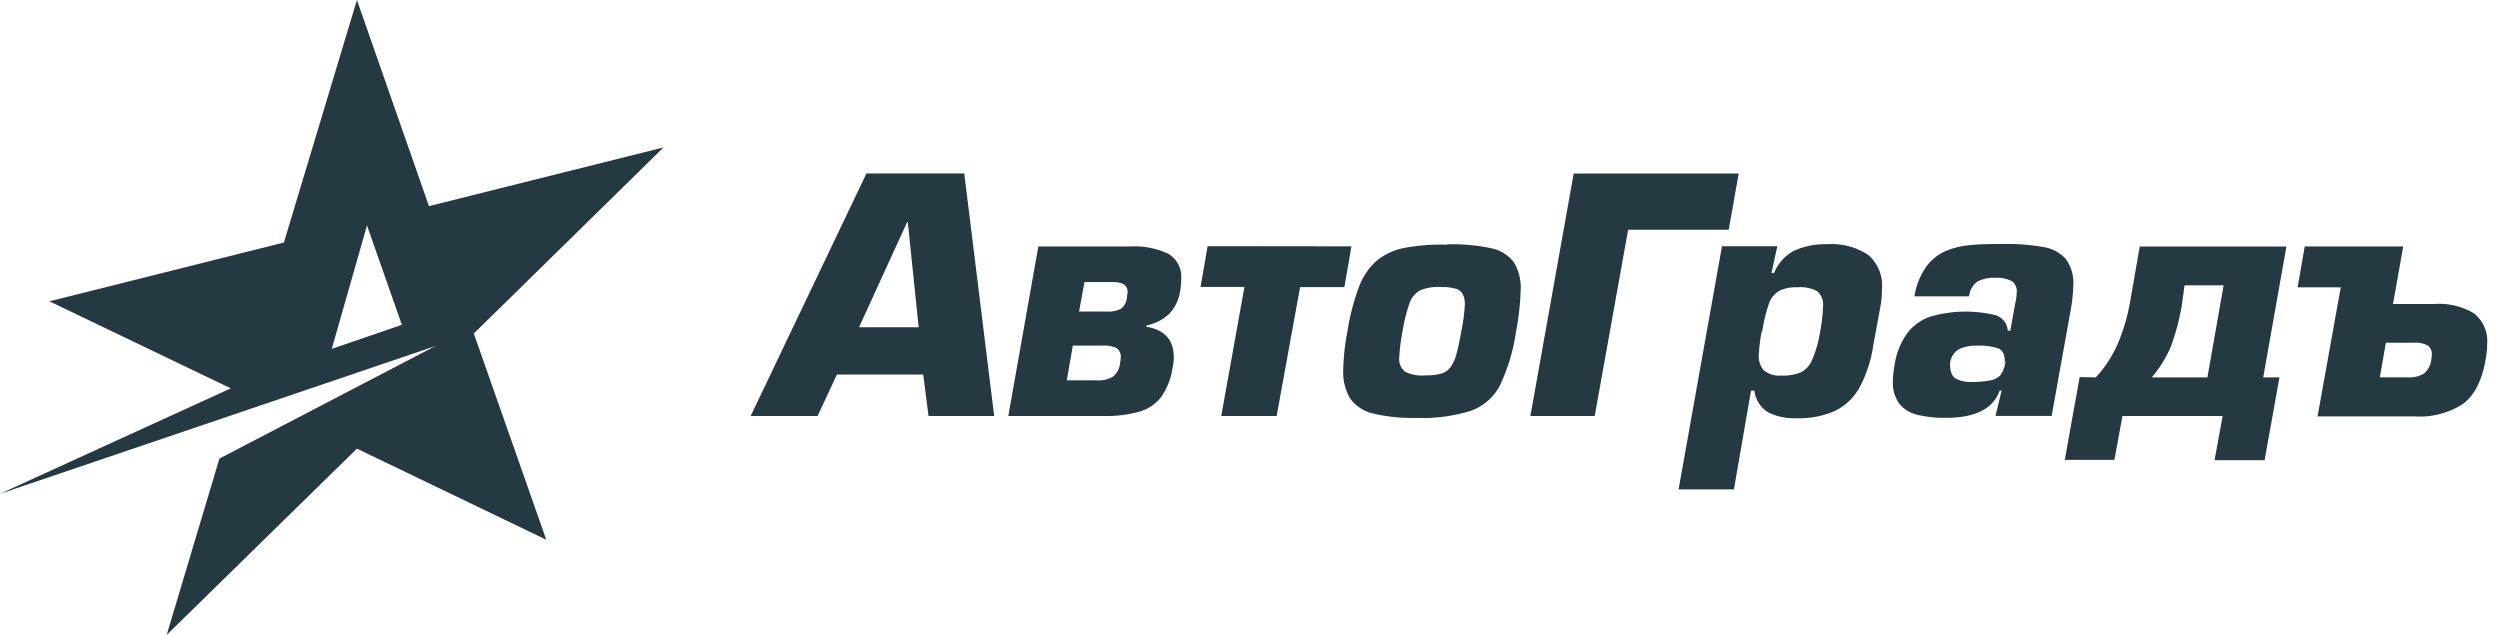 <svg width="189" height="48" fill="none" xmlns="http://www.w3.org/2000/svg"><path d="M174.238 18.635h7.445l-.772 4.348h3.115a5.128 5.128 0 013.017.715c.341.274.609.629.781 1.032a2.7 2.7 0 01.207 1.28c-.007.414-.05.827-.129 1.233-.276 1.536-.834 2.634-1.674 3.275a6.022 6.022 0 01-3.68.962h-7.341l1.754-9.756h-3.262l.539-3.089zm6.133 7.277l-.454 2.614h2.128c.43.03.859-.076 1.227-.302.289-.254.476-.604.527-.987.025-.138.039-.278.043-.419a.772.772 0 00-.313-.703 1.945 1.945 0 00-1.03-.203h-2.128zm-13.492 2.62l1.227-6.962h-2.956l-.184 1.37a17.301 17.301 0 01-.865 3.305 9.396 9.396 0 01-1.422 2.287h4.2zm-8.438 0a9.253 9.253 0 001.601-2.405 14.25 14.25 0 00.993-3.311l.73-4.18h11.088l-1.754 9.896h1.226l-1.122 6.26h-3.784l.613-3.343h-7.573l-.614 3.318h-3.747l1.123-6.26 1.22.025zM151.56 27.3c0-.506-.165-.826-.49-.962a4.4 4.4 0 00-1.583-.203 2.976 2.976 0 00-1.404.27 1.424 1.424 0 00-.662 1.074c0 .616.153.993.454 1.153.347.175.733.258 1.122.24.479.013.957-.024 1.429-.11a1.35 1.35 0 00.803-.395 2.09 2.09 0 00.374-1.036l-.043-.031zm-.239 2.232h-.147c-.485 1.363-1.84 2.054-4.029 2.054a8.624 8.624 0 01-2.22-.235 2.449 2.449 0 01-1.349-.844 2.701 2.701 0 01-.473-1.684c.006-.414.049-.827.129-1.233a5.433 5.433 0 01.951-2.393 3.677 3.677 0 011.766-1.264 9.578 9.578 0 014.845-.123 1.314 1.314 0 01.993 1.19h.19l.368-2.029c.072-.297.113-.6.123-.906a.94.94 0 00-.35-.796 2.343 2.343 0 00-1.3-.265 2.566 2.566 0 00-1.337.29 1.537 1.537 0 00-.613 1.11h-4.139a5.335 5.335 0 01.895-2.245c.379-.52.889-.928 1.478-1.184a6.104 6.104 0 011.84-.444c.613-.061 1.441-.086 2.422-.086a16.165 16.165 0 013.103.228 2.863 2.863 0 011.699.9c.422.578.627 1.289.576 2.005-.017.62-.083 1.239-.196 1.85l-1.441 8.016h-4.244l.46-1.912zm-18.943 0L131.084 37h-4.183l3.281-18.382h4.183l-.442 2.022h.196a3.3 3.3 0 011.546-1.702 5.815 5.815 0 012.496-.475 4.973 4.973 0 013.066.802 3.023 3.023 0 011.049 2.572c.002.46-.039.921-.123 1.375l-.54 2.929a9.615 9.615 0 01-1.042 3.17 4.24 4.24 0 01-1.84 1.75 6.717 6.717 0 01-2.919.556 4.443 4.443 0 01-2.122-.432 2.24 2.24 0 01-1.055-1.653h-.257zm.803-4.47a13.068 13.068 0 00-.215 1.763 1.578 1.578 0 00.387 1.178c.379.298.858.437 1.337.389a3.53 3.53 0 001.441-.235c.387-.2.691-.532.858-.937.298-.69.504-1.415.614-2.158.121-.61.192-1.229.214-1.85a1.375 1.375 0 00-.417-1.184 2.662 2.662 0 00-1.515-.309 2.906 2.906 0 00-1.386.272 1.81 1.81 0 00-.772.974 11.61 11.61 0 00-.503 2.097h-.043zM120.56 31.45l2.527-14.084h7.604l.754-4.249h-12.473l-3.275 18.333h4.863zm-11.652-9.755a3.58 3.58 0 00-1.551.259 1.73 1.73 0 00-.779.919 12.168 12.168 0 00-.546 2.176 13.49 13.49 0 00-.245 1.93 1.237 1.237 0 00.417 1.11c.466.235.989.335 1.508.29.413.014.826-.03 1.227-.13.282-.08.531-.248.711-.48.209-.297.362-.63.454-.98.117-.426.239-1 .368-1.74.145-.67.235-1.35.27-2.035a1.579 1.579 0 00-.172-.795.85.85 0 00-.558-.401 3.505 3.505 0 00-1.128-.111l.024-.012zm.509-3.225c1.11-.03 2.219.07 3.306.296a2.839 2.839 0 011.711 1.042c.391.643.576 1.393.527 2.146a19.35 19.35 0 01-.343 3.083 14.241 14.241 0 01-1.227 4.107 3.987 3.987 0 01-2.177 1.905 12.203 12.203 0 01-4.152.543 12.678 12.678 0 01-3.262-.333 2.96 2.96 0 01-1.723-1.122 3.951 3.951 0 01-.528-2.214c.025-.97.132-1.935.319-2.886.174-1.126.46-2.23.852-3.3a5.087 5.087 0 011.288-1.966 4.637 4.637 0 012.085-1.012 14.69 14.69 0 013.3-.259l.024-.03zm-7.248.154l-.534 3.083h-3.348l-1.773 9.743h-4.188l1.754-9.755h-3.318l.534-3.084 10.873.013zM81.986 21.33l-.41 2.22h2.097c.378.03.758-.046 1.097-.216a1.31 1.31 0 00.436-.882c0-.197.043-.327.043-.37 0-.512-.374-.758-1.123-.758h-2.14v.006zm-3.49-2.695h6.912a6.017 6.017 0 012.913.549 2.024 2.024 0 01.975 1.936c0 .285-.024.57-.073.851a3.146 3.146 0 01-.834 1.758 3.5 3.5 0 01-1.718.875v.099c1.374.234 2.067.999 2.067 2.3 0 .245-.027.489-.08.728a5.222 5.222 0 01-.858 2.263 3.2 3.2 0 01-1.662 1.128 9.323 9.323 0 01-2.735.327h-7.175l2.269-12.814zm2.607 7.499l-.454 2.62h2.239c.438.035.876-.063 1.257-.283a1.466 1.466 0 00.533-1.018 4.33 4.33 0 00.05-.413.787.787 0 00-.32-.728 2.173 2.173 0 00-1.067-.185h-2.238v.007zM69.451 24.74l-.822-7.949h-.049l-3.636 7.949h4.507zm.344 3.577H63.27l-1.46 3.132h-5.06l8.752-18.333h7.396L75.16 31.45h-4.962l-.404-3.133z" fill="#253942"/><path fill-rule="evenodd" clip-rule="evenodd" d="M50.164 11.143l-17.735 4.44L26.983 0l-5.519 18.333-17.73 4.446 13.713 6.58L0 37.332l17.576-5.963 15.331-5.205-16.318 8.504L12.602 48l14.381-14.084 14.314 6.888-5.477-15.59 14.344-14.071zM25.082 26.374l2.662-9.33 2.637 7.511-5.299 1.82z" fill="#253942"/></svg>
